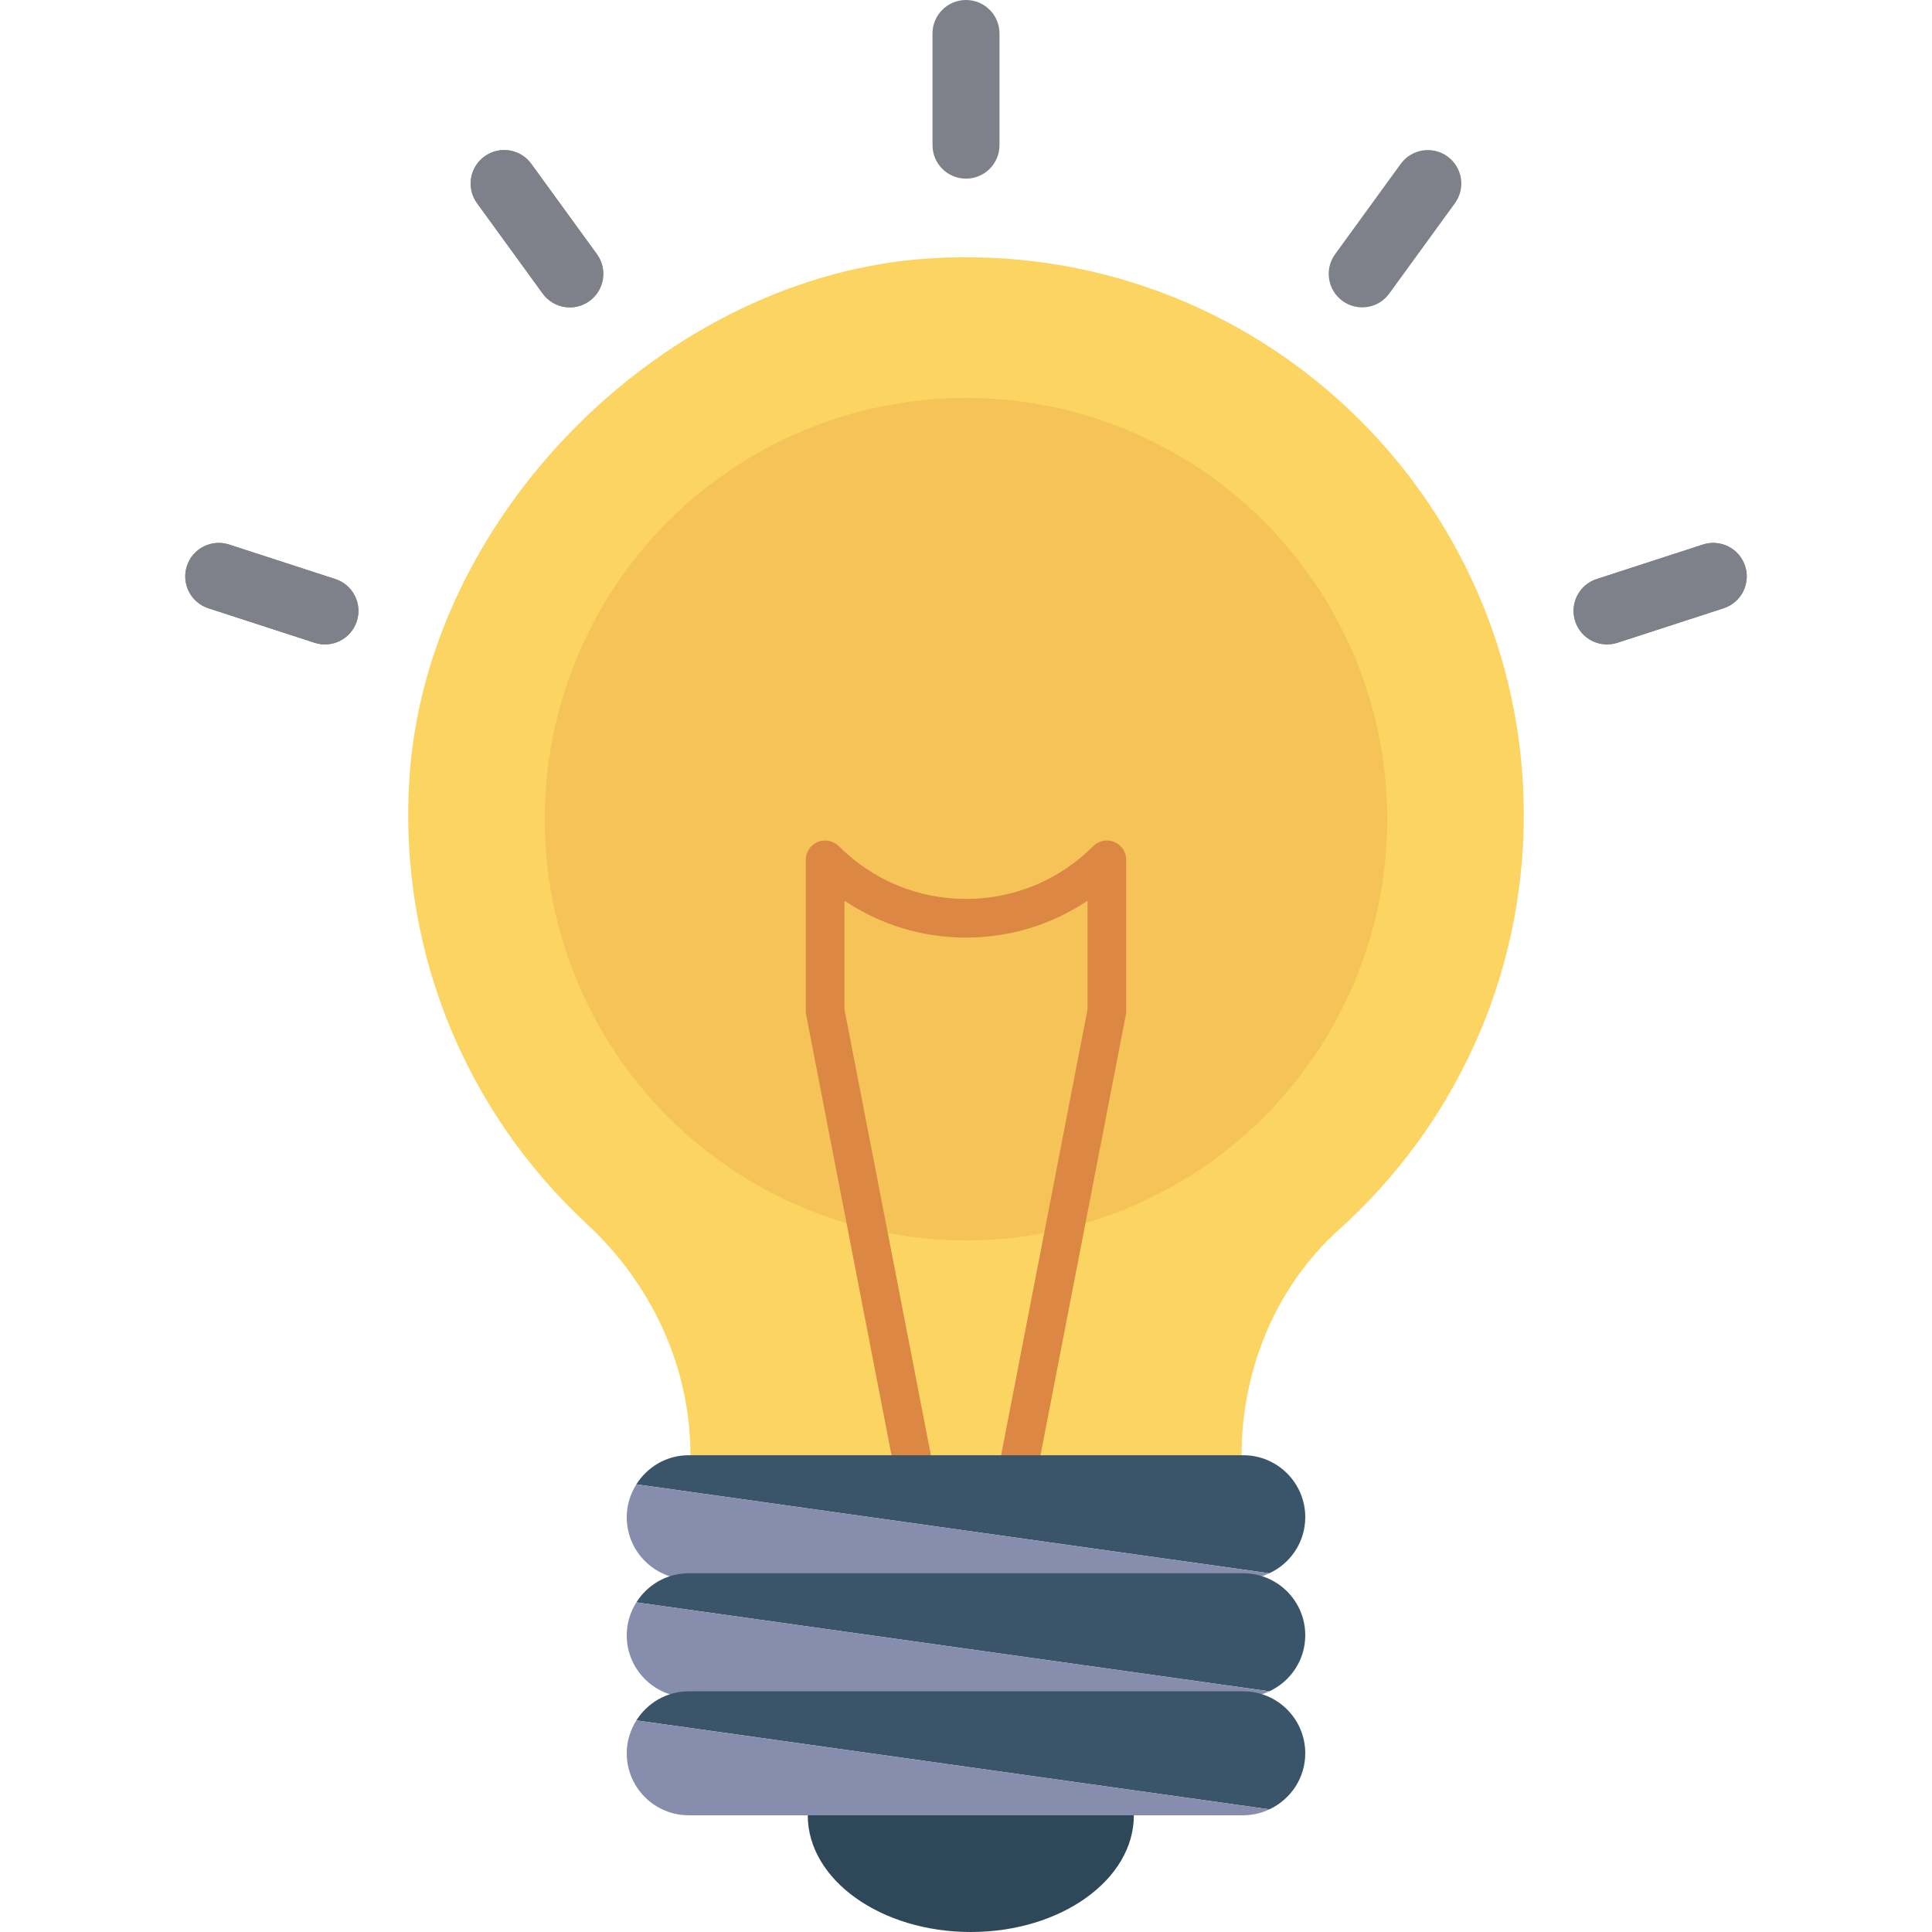 <?xml version="1.0"?>
<svg xmlns="http://www.w3.org/2000/svg" xmlns:xlink="http://www.w3.org/1999/xlink" version="1.1" id="Capa_1" x="0px" y="0px" viewBox="0 0 468.293 468.293" style="enable-background:new 0 0 468.293 468.293;" xml:space="preserve" width="512px" height="512px" class=""><g><path style="fill:#2F4859;" d="M195.791,440.003c0,15.624,17.695,28.29,39.522,28.29c21.827,0,39.521-12.666,39.521-28.29H195.791z" data-original="#2F4859" class=""/><path style="fill:#FCD462;" d="M225.265,62.632c-63.925,4.084-121.958,62.13-126.037,126.056  c-2.723,42.677,14.382,81.42,42.983,107.95c15.706,14.57,25.139,34.656,25.139,56.079l133.592,0.013  c0-20.733,8.264-40.873,23.669-54.747c27.462-24.736,44.736-60.559,44.736-100.433C369.348,119.94,303.957,57.603,225.265,62.632z" data-original="#FCD462" class=""/><circle style="fill:#F6C358;" cx="234.146" cy="198.556" r="102.113" data-original="#F6C358" class=""/><path style="fill:#7E808A" d="M234.146,43.301L234.146,43.301c-4.484,0-8.119-3.635-8.119-8.119V8.119  c0-4.484,3.635-8.119,8.119-8.119l0,0c4.484,0,8.119,3.635,8.119,8.119v27.063C242.265,39.666,238.63,43.301,234.146,43.301z" data-original="#D5D6DB" class="active-path" data-old_color="#D5D6DB"/><path id="SVGCleanerId_0" style="fill:#7E808A" d="M142.885,72.953L142.885,72.953c-3.628,2.636-8.705,1.831-11.34-1.796  l-15.907-21.894c-2.636-3.628-1.831-8.705,1.796-11.34l0,0c3.628-2.636,8.705-1.831,11.34,1.796l15.907,21.894  C147.317,65.241,146.513,70.318,142.885,72.953z" data-original="#D5D6DB" class="active-path" data-old_color="#D5D6DB"/><g>
	<path id="SVGCleanerId_0_1_" style="fill:#7E808A" d="M142.885,72.953L142.885,72.953c-3.628,2.636-8.705,1.831-11.34-1.796   l-15.907-21.894c-2.636-3.628-1.831-8.705,1.796-11.34l0,0c3.628-2.636,8.705-1.831,11.34,1.796l15.907,21.894   C147.317,65.241,146.513,70.318,142.885,72.953z" data-original="#D5D6DB" class="active-path" data-old_color="#D5D6DB"/>
</g><path id="SVGCleanerId_1" style="fill:#7E808A" d="M86.482,150.585L86.482,150.585c-1.386,4.264-5.966,6.598-10.23,5.213  l-25.738-8.363c-4.264-1.386-6.598-5.966-5.213-10.23h0c1.386-4.264,5.966-6.598,10.23-5.213l25.738,8.363  C85.534,141.74,87.868,146.32,86.482,150.585z" data-original="#D5D6DB" class="active-path" data-old_color="#D5D6DB"/><g>
	<path id="SVGCleanerId_1_1_" style="fill:#7E808A" d="M86.482,150.585L86.482,150.585c-1.386,4.264-5.966,6.598-10.23,5.213   l-25.738-8.363c-4.264-1.386-6.598-5.966-5.213-10.23h0c1.386-4.264,5.966-6.598,10.23-5.213l25.738,8.363   C85.534,141.74,87.868,146.32,86.482,150.585z" data-original="#D5D6DB" class="active-path" data-old_color="#D5D6DB"/>
</g><path id="SVGCleanerId_2" style="fill:#7E808A" d="M381.81,150.585L381.81,150.585c-1.386-4.264,0.948-8.845,5.213-10.23  l25.738-8.363c4.264-1.386,8.845,0.948,10.23,5.213h0c1.386,4.264-0.948,8.845-5.213,10.23l-25.738,8.363  C387.776,157.183,383.196,154.849,381.81,150.585z" data-original="#D5D6DB" class="active-path" data-old_color="#D5D6DB"/><g>
	<path id="SVGCleanerId_2_1_" style="fill:#7E808A" d="M381.81,150.585L381.81,150.585c-1.386-4.264,0.948-8.845,5.213-10.23   l25.738-8.363c4.264-1.386,8.845,0.948,10.23,5.213h0c1.386,4.264-0.948,8.845-5.213,10.23l-25.738,8.363   C387.776,157.183,383.196,154.849,381.81,150.585z" data-original="#D5D6DB" class="active-path" data-old_color="#D5D6DB"/>
</g><path style="fill:#7E808A" d="M325.408,72.953L325.408,72.953c-3.628-2.636-4.432-7.713-1.796-11.34l15.907-21.894  c2.636-3.628,7.713-4.432,11.34-1.796v0c3.628,2.636,4.432,7.713,1.796,11.34l-15.907,21.894  C334.113,74.785,329.035,75.589,325.408,72.953z" data-original="#D5D6DB" class="active-path" data-old_color="#D5D6DB"/><path style="fill:#DC8744;" d="M246.372,362.863h-24.451c-2.244,0-4.171-1.591-4.598-3.793l-21.924-113.098  c-0.058-0.293-0.085-0.591-0.085-0.89v-36.677c0-1.896,1.14-3.604,2.89-4.329c1.747-0.713,3.765-0.317,5.104,1.018  c8.253,8.256,19.207,12.799,30.838,12.799c11.631,0,22.585-4.543,30.838-12.799c1.341-1.341,3.357-1.738,5.104-1.018  c1.75,0.726,2.89,2.433,2.89,4.329v36.677c0,0.299-0.027,0.598-0.085,0.89L250.969,359.07  C250.542,361.272,248.616,362.863,246.372,362.863z M225.783,353.497h16.726l21.104-108.866v-26.323  c-8.656,5.823-18.826,8.951-29.466,8.951s-20.811-3.128-29.466-8.951v26.323L225.783,353.497z" data-original="#DC8744" class=""/><path style="fill:#3A556A;" d="M316.38,367.754c0-8.298-6.727-15.025-15.025-15.025H166.938c-5.361,0-10.033,2.828-12.692,7.053  l153.433,21.559C312.805,378.948,316.38,373.784,316.38,367.754z" data-original="#3A556A" class=""/><path style="fill:#878DAC" d="M154.246,359.782c-1.457,2.315-2.333,5.035-2.333,7.973c0,8.298,6.727,15.025,15.025,15.025h134.416  c2.268,0,4.397-0.539,6.325-1.439L154.246,359.782z" data-original="#64798A" class="" data-old_color="#64798A"/><path style="fill:#3A556A;" d="M316.38,396.366c0-8.298-6.727-15.025-15.025-15.025H166.938c-5.361,0-10.033,2.828-12.692,7.053  l153.433,21.559C312.805,407.56,316.38,402.395,316.38,396.366z" data-original="#3A556A" class=""/><path style="fill:#878DAC" d="M154.246,388.393c-1.457,2.315-2.333,5.035-2.333,7.973c0,8.298,6.727,15.025,15.025,15.025h134.416  c2.268,0,4.397-0.539,6.325-1.439L154.246,388.393z" data-original="#64798A" class="" data-old_color="#64798A"/><path style="fill:#3A556A;" d="M316.38,424.977c0-8.298-6.727-15.025-15.025-15.025H166.938c-5.361,0-10.033,2.828-12.692,7.053  l153.433,21.559C312.805,436.171,316.38,431.007,316.38,424.977z" data-original="#3A556A" class=""/><path style="fill:#878DAC" d="M154.246,417.005c-1.457,2.315-2.333,5.035-2.333,7.973c0,8.298,6.727,15.025,15.025,15.025h134.416  c2.268,0,4.397-0.539,6.325-1.439L154.246,417.005z" data-original="#64798A" class="" data-old_color="#64798A"/></g> </svg>
